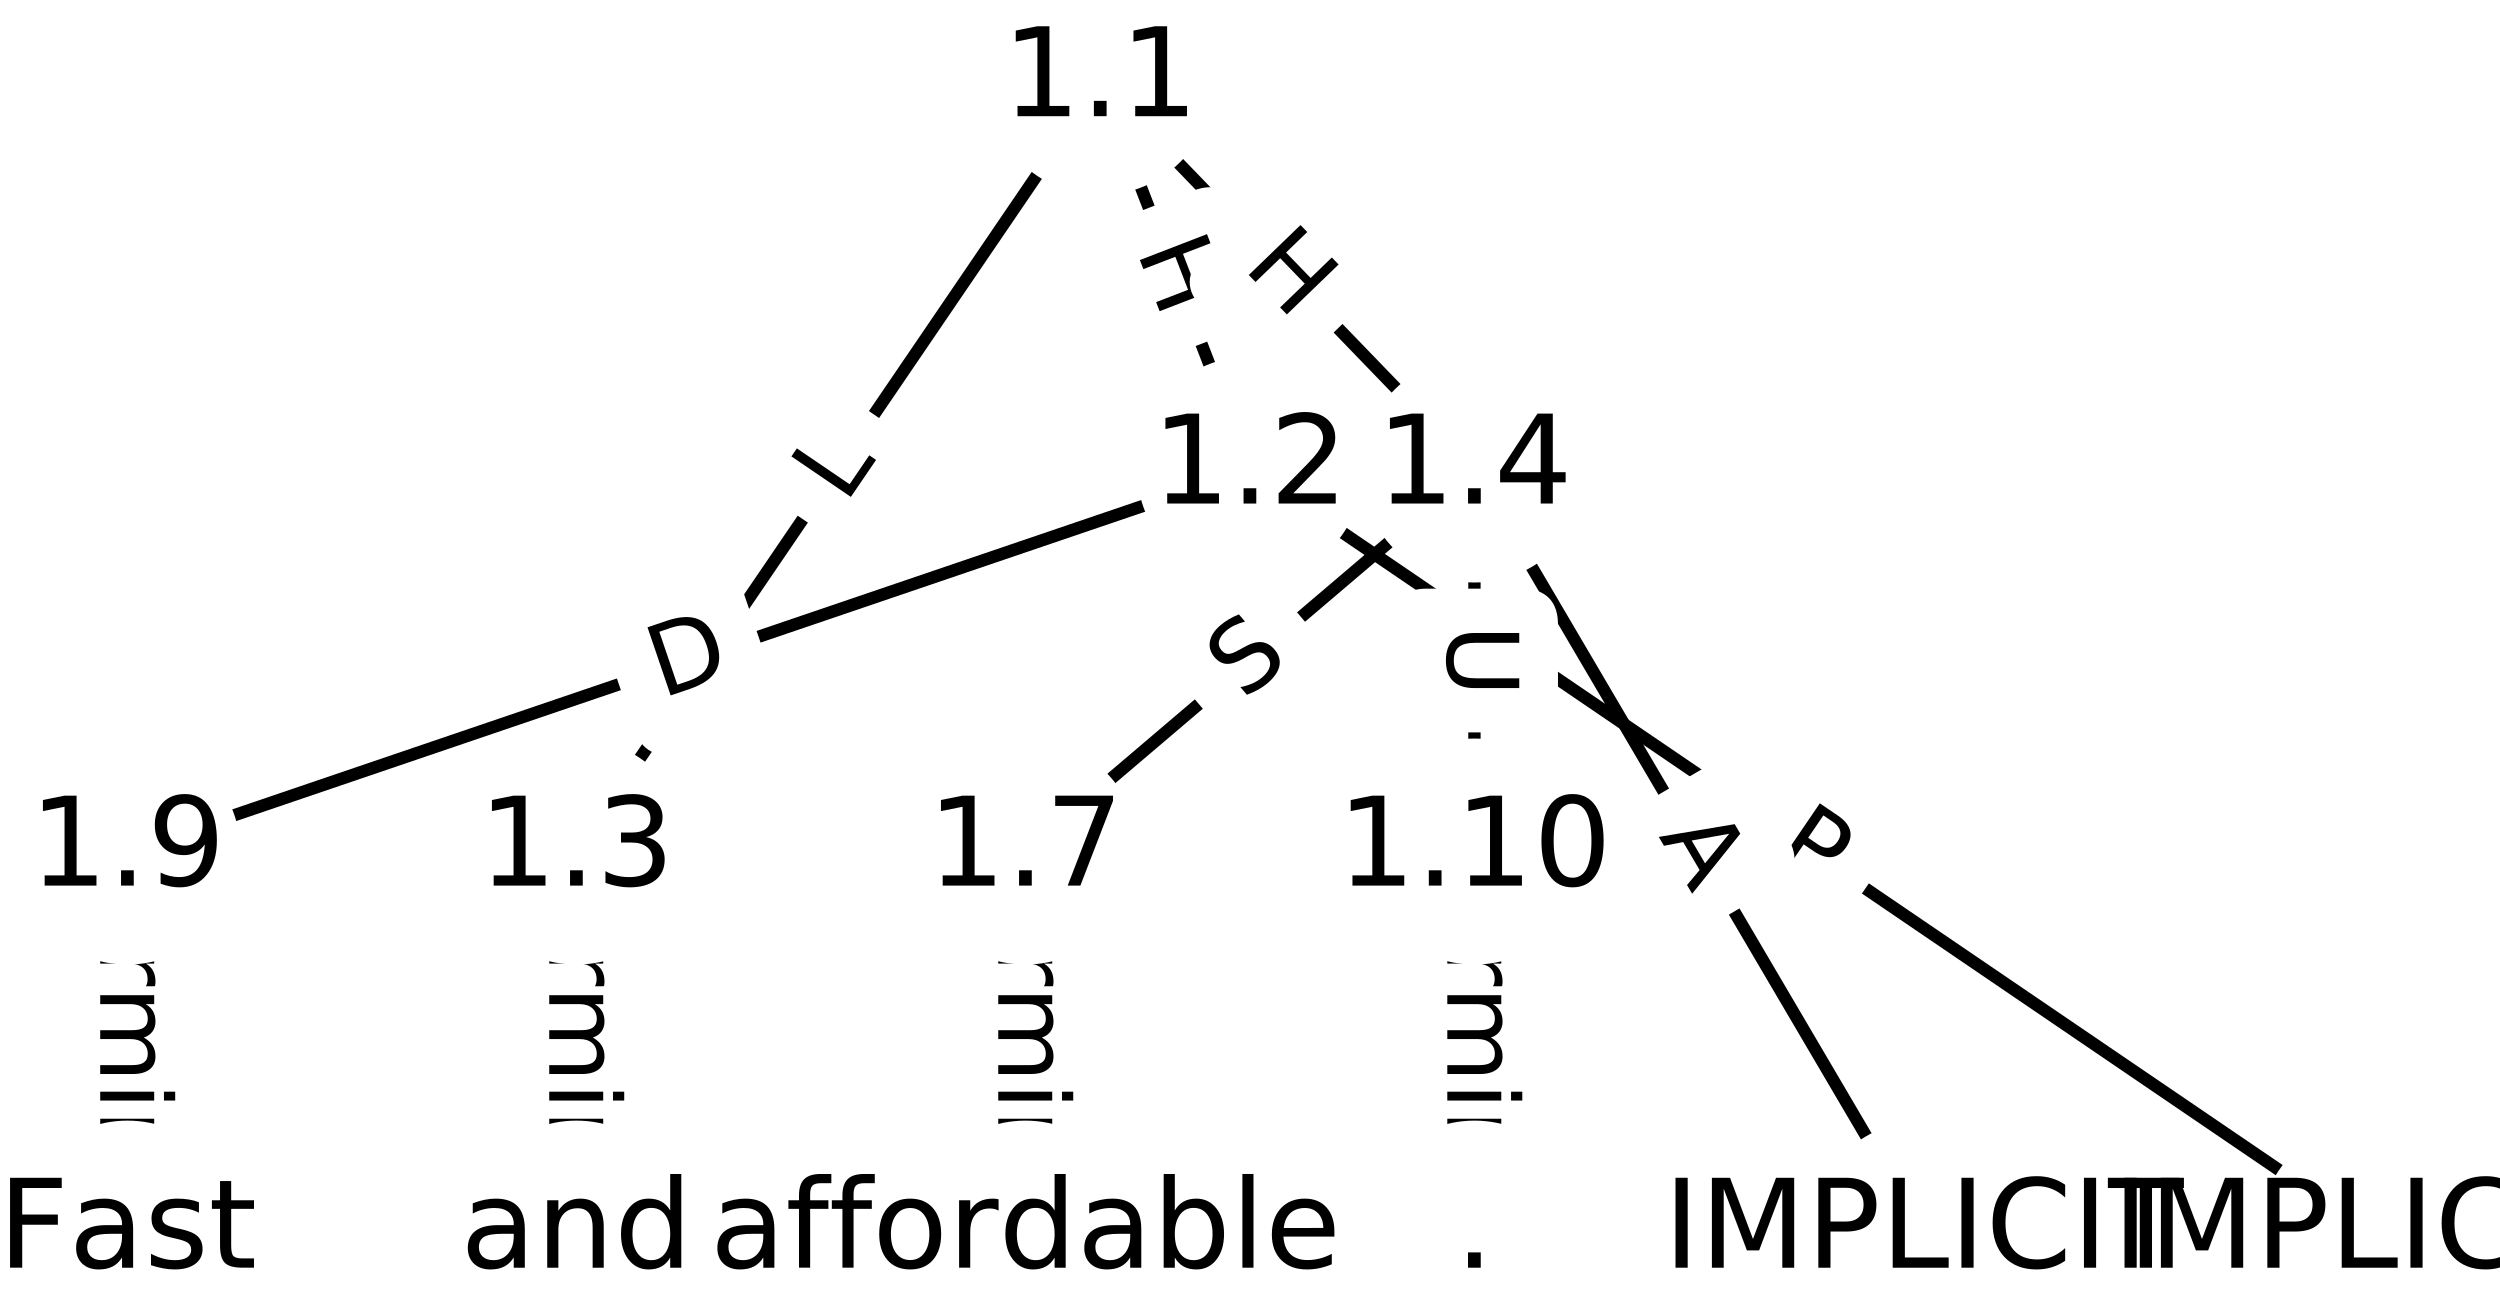 <?xml version="1.0" encoding="UTF-8"?>
<!DOCTYPE svg  PUBLIC '-//W3C//DTD SVG 1.1//EN'  'http://www.w3.org/Graphics/SVG/1.1/DTD/svg11.dtd'>
<svg width="202.67pt" height="106.67pt" version="1.1" viewBox="0 0 202.67 106.67" xmlns="http://www.w3.org/2000/svg" xmlns:xlink="http://www.w3.org/1999/xlink">
<defs>
<style type="text/css">*{stroke-linecap:butt;stroke-linejoin:round;white-space:pre;}</style>
</defs>
<path d="m0 106.67h202.67v-106.67h-202.67z" fill="#fff"/>
<g fill="none" stroke="#000">
<path d="m89.2 6.659 12.134 31.403" clip-path="url(#a)"/>
<path d="m89.2 6.659-42.467 62.376" clip-path="url(#a)"/>
<path d="m89.2 6.659 30.334 31.403" clip-path="url(#a)"/>
<path d="m101.33 38.062 91.001 61.945" clip-path="url(#a)"/>
<path d="m101.33 38.062-91.001 30.973" clip-path="url(#a)"/>
<path d="m46.733 69.035v30.973" clip-path="url(#a)"/>
<path d="m119.53 38.062 36.401 61.945" clip-path="url(#a)"/>
<path d="m119.53 38.062-36.401 30.973" clip-path="url(#a)"/>
<path d="m119.53 38.062v30.973" clip-path="url(#a)"/>
<path d="m83.133 69.035v30.973" clip-path="url(#a)"/>
<path d="m10.332 69.035v30.973" clip-path="url(#a)"/>
<path d="m119.53 69.035v30.973" clip-path="url(#a)"/>
</g>
<path d="m88.333 21.815 2.168 5.612q0.865 2.239 3.104 1.374l7.222-2.791q2.239-0.865 1.374-3.104l-2.168-5.612q-0.865-2.239-3.104-1.374l-7.222 2.791q-2.239 0.865-1.374 3.104z" clip-path="url(#a)" fill="#fff" stroke="#fff"/>
<g clip-path="url(#a)">
<defs>
<path id="q" d="m9.812 72.906h9.859v-29.891h35.844v29.891h9.859v-72.906h-9.859v34.719h-35.844v-34.719h-9.859z"/>
</defs>
<g transform="translate(92.123 20.35) rotate(68.875) scale(.08 -.08)">
<use xlink:href="#q"/>
</g>
</g>
<path d="m71.896 43.219 2.509-3.685q1.351-1.984-0.633-3.334l-6.4-4.357q-1.984-1.351-3.334 0.633l-2.509 3.685q-1.351 1.984 0.633 3.334l6.4 4.357q1.984 1.351 3.334-0.633z" clip-path="url(#a)" fill="#fff" stroke="#fff"/>
<g clip-path="url(#a)">
<defs>
<path id="o" d="m9.812 72.906h9.859v-64.609h35.5v-8.297h-45.359z"/>
</defs>
<g transform="translate(68.537 40.932) rotate(-55.752) scale(.08 -.08)">
<use xlink:href="#o"/>
</g>
</g>
<path d="m97.766 24.554 4.18 4.327q1.667 1.726 3.394 0.059l5.569-5.379q1.726-1.667 0.059-3.394l-4.18-4.327q-1.667-1.726-3.394-0.059l-5.569 5.379q-1.726 1.667-0.059 3.394z" clip-path="url(#a)" fill="#fff" stroke="#fff"/>
<g clip-path="url(#a)">
<g transform="translate(100.69 21.731) rotate(45.993) scale(.08 -.08)">
<use xlink:href="#q"/>
</g>
</g>
<path d="m141.31 72.862 3.988 2.714q1.984 1.351 3.334-0.633l4.357-6.4q1.351-1.984-0.633-3.334l-3.988-2.714q-1.984-1.351-3.334 0.633l-4.357 6.4q-1.351 1.984 0.633 3.334z" clip-path="url(#a)" fill="#fff" stroke="#fff"/>
<g clip-path="url(#a)">
<defs>
<path id="n" d="m19.672 64.797v-27.391h12.406q6.891 0 10.641 3.562 3.766 3.562 3.766 10.156 0 6.547-3.766 10.109-3.75 3.562-10.641 3.562zm-9.859 8.109h22.266q12.266 0 18.531-5.547 6.281-5.547 6.281-16.234 0-10.797-6.281-16.312-6.266-5.516-18.531-5.516h-12.406v-29.297h-9.859z"/>
</defs>
<g transform="translate(143.6 69.503) rotate(34.243) scale(.08 -.08)">
<use xlink:href="#n"/>
</g>
</g>
<path d="m54.938 60.478 5.832-1.985q2.272-0.773 1.499-3.045l-2.495-7.33q-0.773-2.272-3.045-1.499l-5.832 1.985q-2.272 0.773-1.499 3.045l2.495 7.33q0.773 2.272 3.045 1.499z" clip-path="url(#a)" fill="#fff" stroke="#fff"/>
<g clip-path="url(#a)">
<defs>
<path id="y" d="m19.672 64.797v-56.688h11.922q15.094 0 22.094 6.828 7 6.844 7 21.594 0 14.641-7 21.453t-22.094 6.812zm-9.859 8.109h20.266q21.188 0 31.094-8.812 9.922-8.812 9.922-27.562 0-18.859-9.969-27.703-9.953-8.828-31.047-8.828h-20.266z"/>
</defs>
<g transform="translate(53.628 56.631) rotate(-18.796) scale(.08 -.08)">
<use xlink:href="#y"/>
</g>
</g>
<path d="m40.461 66.879v35.285q0 2.4 2.4 2.4h7.742q2.4 0 2.4-2.4v-35.285q0-2.4-2.4-2.4h-7.742q-2.4 0-2.4 2.4z" clip-path="url(#a)" fill="#fff" stroke="#fff"/>
<g clip-path="url(#a)">
<defs>
<path id="f" d="m-0.297 72.906h61.672v-8.312h-25.875v-64.594h-9.906v64.594h-25.891z"/>
<path id="k" d="m56.203 29.594v-4.391h-41.312q0.594-9.281 5.594-14.141t13.938-4.859q5.172 0 10.031 1.266t9.656 3.812v-8.5q-4.844-2.047-9.922-3.125t-10.297-1.078q-13.094 0-20.734 7.609-7.641 7.625-7.641 20.625 0 13.422 7.25 21.297 7.25 7.891 19.562 7.891 11.031 0 17.453-7.109 6.422-7.094 6.422-19.297zm-8.984 2.641q-0.094 7.359-4.125 11.75-4.031 4.406-10.672 4.406-7.516 0-12.031-4.25t-5.203-11.969z"/>
<path id="h" d="m41.109 46.297q-1.516 0.875-3.297 1.281-1.781 0.422-3.922 0.422-7.625 0-11.703-4.953t-4.078-14.234v-28.812h-9.031v54.688h9.031v-8.5q2.844 4.984 7.375 7.391 4.547 2.422 11.047 2.422 0.922 0 2.047-0.125 1.125-0.109 2.484-0.359z"/>
<path id="l" d="m52 44.188q3.375 6.062 8.062 8.938t11.031 2.875q8.547 0 13.188-5.984 4.641-5.969 4.641-17v-33.016h-9.031v32.719q0 7.859-2.797 11.656-2.781 3.812-8.484 3.812-6.984 0-11.047-4.641-4.047-4.625-4.047-12.641v-30.906h-9.031v32.719q0 7.906-2.781 11.688t-8.594 3.781q-6.891 0-10.953-4.656-4.047-4.656-4.047-12.625v-30.906h-9.031v54.688h9.031v-8.5q3.078 5.031 7.375 7.422t10.203 2.391q5.969 0 10.141-3.031 4.172-3.016 6.172-8.781z"/>
<path id="m" d="m9.422 54.688h8.984v-54.688h-8.984zm0 21.297h8.984v-11.391h-8.984z"/>
<path id="i" d="m54.891 33.016v-33.016h-8.984v32.719q0 7.766-3.031 11.609-3.031 3.859-9.078 3.859-7.281 0-11.484-4.641-4.203-4.625-4.203-12.641v-30.906h-9.031v54.688h9.031v-8.5q3.234 4.938 7.594 7.375 4.375 2.438 10.094 2.438 9.422 0 14.25-5.828 4.844-5.828 4.844-17.156z"/>
<path id="d" d="m34.281 27.484q-10.891 0-15.094-2.484t-4.203-8.5q0-4.781 3.156-7.594 3.156-2.797 8.562-2.797 7.484 0 12 5.297t4.516 14.078v2zm17.922 3.719v-31.203h-8.984v8.297q-3.078-4.969-7.672-7.344t-11.234-2.375q-8.391 0-13.359 4.719-4.953 4.719-4.953 12.625 0 9.219 6.172 13.906 6.188 4.688 18.438 4.688h12.609v0.891q0 6.203-4.078 9.594t-11.453 3.391q-4.688 0-9.141-1.125-4.438-1.125-8.531-3.375v8.312q4.922 1.906 9.562 2.844 4.641 0.953 9.031 0.953 11.875 0 17.734-6.156 5.859-6.141 5.859-18.641z"/>
<path id="j" d="m9.422 75.984h8.984v-75.984h-8.984z"/>
</defs>
<g transform="translate(44.525 66.879) rotate(90) scale(.08 -.08)">
<use xlink:href="#f"/>
<use x="60.818" xlink:href="#k"/>
<use x="122.342" xlink:href="#h"/>
<use x="163.439" xlink:href="#l"/>
<use x="260.852" xlink:href="#m"/>
<use x="288.635" xlink:href="#i"/>
<use x="352.014" xlink:href="#d"/>
<use x="413.293" xlink:href="#j"/>
</g>
</g>
<path d="m130.94 69.853 2.772 4.718q1.216 2.069 3.285 0.853l6.675-3.923q2.069-1.216 0.853-3.285l-2.772-4.718q-1.216-2.069-3.285-0.853l-6.675 3.923q-2.069 1.216-0.853 3.285z" clip-path="url(#a)" fill="#fff" stroke="#fff"/>
<g clip-path="url(#a)">
<defs>
<path id="z" d="m34.188 63.188-13.391-36.281h26.812zm-5.578 9.719h11.188l27.781-72.906h-10.25l-6.641 18.703h-32.859l-6.641-18.703h-10.406z"/>
</defs>
<g transform="translate(134.44 67.794) rotate(59.56) scale(.08 -.08)">
<use xlink:href="#z"/>
</g>
</g>
<path d="m103.46 59.971 3.868-3.291q1.828-1.555 0.273-3.383l-5.017-5.897q-1.555-1.828-3.383-0.273l-3.868 3.291q-1.828 1.555-0.273 3.383l5.017 5.897q1.555 1.828 3.383 0.273z" clip-path="url(#a)" fill="#fff" stroke="#fff"/>
<g clip-path="url(#a)">
<defs>
<path id="w" d="m53.516 70.516v-9.625q-5.609 2.688-10.594 4-4.984 1.328-9.625 1.328-8.047 0-12.422-3.125t-4.375-8.891q0-4.844 2.906-7.312 2.906-2.453 11.016-3.969l5.953-1.219q11.031-2.109 16.281-7.406t5.25-14.172q0-10.609-7.109-16.078-7.094-5.469-20.812-5.469-5.172 0-11.016 1.172-5.828 1.172-12.078 3.469v10.156q6-3.359 11.766-5.078 5.766-1.703 11.328-1.703 8.438 0 13.031 3.312 4.594 3.328 4.594 9.484 0 5.359-3.297 8.391t-10.812 4.547l-6.016 1.172q-11.031 2.188-15.969 6.875-4.922 4.688-4.922 13.047 0 9.672 6.812 15.234t18.766 5.562q5.141 0 10.453-0.938 5.328-0.922 10.891-2.766z"/>
</defs>
<g transform="translate(100.83 56.876) rotate(-40.394) scale(.08 -.08)">
<use xlink:href="#w"/>
</g>
</g>
<path d="m113.26 50.621v5.855q0 2.4 2.4 2.4h7.742q2.4 0 2.4-2.4v-5.855q0-2.4-2.4-2.4h-7.742q-2.4 0-2.4 2.4z" clip-path="url(#a)" fill="#fff" stroke="#fff"/>
<g clip-path="url(#a)">
<defs>
<path id="v" d="m8.688 72.906h9.922v-44.297q0-11.719 4.234-16.875 4.25-5.141 13.781-5.141 9.469 0 13.719 5.141 4.25 5.156 4.25 16.875v44.297h9.906v-45.516q0-14.25-7.062-21.531-7.047-7.281-20.812-7.281-13.828 0-20.891 7.281-7.047 7.281-7.047 21.531z"/>
</defs>
<g transform="translate(117.33 50.621) rotate(90) scale(.08 -.08)">
<use xlink:href="#v"/>
</g>
</g>
<path d="m76.862 66.879v35.285q0 2.4 2.4 2.4h7.742q2.4 0 2.4-2.4v-35.285q0-2.4-2.4-2.4h-7.742q-2.4 0-2.4 2.4z" clip-path="url(#a)" fill="#fff" stroke="#fff"/>
<g clip-path="url(#a)">
<g transform="translate(80.926 66.879) rotate(90) scale(.08 -.08)">
<use xlink:href="#f"/>
<use x="60.818" xlink:href="#k"/>
<use x="122.342" xlink:href="#h"/>
<use x="163.439" xlink:href="#l"/>
<use x="260.852" xlink:href="#m"/>
<use x="288.635" xlink:href="#i"/>
<use x="352.014" xlink:href="#d"/>
<use x="413.293" xlink:href="#j"/>
</g>
</g>
<path d="m4.061 66.879v35.285q0 2.4 2.4 2.4h7.742q2.4 0 2.4-2.4v-35.285q0-2.4-2.4-2.4h-7.742q-2.4 0-2.4 2.4z" clip-path="url(#a)" fill="#fff" stroke="#fff"/>
<g clip-path="url(#a)">
<g transform="translate(8.124 66.879) rotate(90) scale(.08 -.08)">
<use xlink:href="#f"/>
<use x="60.818" xlink:href="#k"/>
<use x="122.342" xlink:href="#h"/>
<use x="163.439" xlink:href="#l"/>
<use x="260.852" xlink:href="#m"/>
<use x="288.635" xlink:href="#i"/>
<use x="352.014" xlink:href="#d"/>
<use x="413.293" xlink:href="#j"/>
</g>
</g>
<path d="m113.26 66.879v35.285q0 2.4 2.4 2.4h7.742q2.4 0 2.4-2.4v-35.285q0-2.4-2.4-2.4h-7.742q-2.4 0-2.4 2.4z" clip-path="url(#a)" fill="#fff" stroke="#fff"/>
<g clip-path="url(#a)">
<g transform="translate(117.33 66.879) rotate(90) scale(.08 -.08)">
<use xlink:href="#f"/>
<use x="60.818" xlink:href="#k"/>
<use x="122.342" xlink:href="#h"/>
<use x="163.439" xlink:href="#l"/>
<use x="260.852" xlink:href="#m"/>
<use x="288.635" xlink:href="#i"/>
<use x="352.014" xlink:href="#d"/>
<use x="413.293" xlink:href="#j"/>
</g>
</g>
<defs>
<path id="b" d="m0 8.66c2.297 0 4.5-0.912 6.124-2.537 1.624-1.624 2.537-3.827 2.537-6.124s-0.912-4.5-2.537-6.124c-1.624-1.624-3.827-2.537-6.124-2.537s-4.5 0.912-6.124 2.537c-1.624 1.624-2.537 3.827-2.537 6.124s0.912 4.5 2.537 6.124c1.624 1.624 3.827 2.537 6.124 2.537z"/>
</defs>
<g clip-path="url(#a)">
<use x="10.332" y="100.008" fill="#ffffff" stroke="#ffffff" xlink:href="#b"/>
</g>
<g clip-path="url(#a)">
<use x="46.733" y="100.008" fill="#ffffff" stroke="#ffffff" xlink:href="#b"/>
</g>
<g clip-path="url(#a)">
<use x="83.133" y="100.008" fill="#ffffff" stroke="#ffffff" xlink:href="#b"/>
</g>
<g clip-path="url(#a)">
<use x="119.534" y="100.008" fill="#ffffff" stroke="#ffffff" xlink:href="#b"/>
</g>
<g clip-path="url(#a)">
<use x="89.2" y="6.659" fill="#ffffff" stroke="#ffffff" xlink:href="#b"/>
</g>
<g clip-path="url(#a)">
<use x="101.333" y="38.062" fill="#ffffff" stroke="#ffffff" xlink:href="#b"/>
</g>
<g clip-path="url(#a)">
<use x="46.733" y="69.035" fill="#ffffff" stroke="#ffffff" xlink:href="#b"/>
</g>
<g clip-path="url(#a)">
<use x="119.534" y="38.062" fill="#ffffff" stroke="#ffffff" xlink:href="#b"/>
</g>
<g clip-path="url(#a)">
<use x="155.934" y="100.008" fill="#ffffff" stroke="#ffffff" xlink:href="#b"/>
</g>
<g clip-path="url(#a)">
<use x="83.133" y="69.035" fill="#ffffff" stroke="#ffffff" xlink:href="#b"/>
</g>
<g clip-path="url(#a)">
<use x="192.335" y="100.008" fill="#ffffff" stroke="#ffffff" xlink:href="#b"/>
</g>
<g clip-path="url(#a)">
<use x="10.332" y="69.035" fill="#ffffff" stroke="#ffffff" xlink:href="#b"/>
</g>
<g clip-path="url(#a)">
<use x="119.534" y="69.035" fill="#ffffff" stroke="#ffffff" xlink:href="#b"/>
</g>
<g clip-path="url(#a)">
<defs>
<path id="x" d="m9.812 72.906h41.891v-8.312h-32.031v-21.484h28.906v-8.297h-28.906v-34.812h-9.859z"/>
<path id="ah" d="m44.281 53.078v-8.5q-3.797 1.953-7.906 2.922-4.094 0.984-8.5 0.984-6.688 0-10.031-2.047t-3.344-6.156q0-3.125 2.391-4.906t9.625-3.391l3.078-0.688q9.562-2.047 13.594-5.781t4.031-10.422q0-7.625-6.031-12.078-6.031-4.438-16.578-4.438-4.391 0-9.156 0.859t-10.031 2.562v9.281q4.984-2.594 9.812-3.891 4.828-1.281 9.578-1.281 6.344 0 9.75 2.172 3.422 2.172 3.422 6.125 0 3.656-2.469 5.609-2.453 1.953-10.812 3.766l-3.125 0.734q-8.344 1.75-12.062 5.391-3.703 3.641-3.703 9.984 0 7.719 5.469 11.906 5.469 4.203 15.531 4.203 4.969 0 9.359-0.734 4.406-0.719 8.109-2.188z"/>
<path id="ag" d="m18.312 70.219v-15.531h18.5v-6.984h-18.5v-29.688q0-6.688 1.828-8.594t7.453-1.906h9.219v-7.516h-9.219q-10.406 0-14.359 3.875-3.953 3.891-3.953 14.141v29.688h-6.594v6.984h6.594v15.531z"/>
</defs>
<g transform="translate(-.166 102.77) scale(.1 -.1)">
<use xlink:href="#x"/>
<use x="57.379" xlink:href="#d"/>
<use x="118.658" xlink:href="#ah"/>
<use x="170.758" xlink:href="#ag"/>
</g>
</g>
<g clip-path="url(#a)">
<defs>
<path id="t" d="m45.406 46.391v29.594h8.984v-75.984h-8.984v8.203q-2.828-4.875-7.156-7.25-4.312-2.375-10.375-2.375-9.906 0-16.141 7.906-6.219 7.922-6.219 20.812t6.219 20.797q6.234 7.906 16.141 7.906 6.062 0 10.375-2.375 4.328-2.359 7.156-7.234zm-30.609-19.094q0-9.906 4.078-15.547t11.203-5.641 11.219 5.641q4.109 5.641 4.109 15.547t-4.109 15.547q-4.094 5.641-11.219 5.641t-11.203-5.641-4.078-15.547z"/>
</defs>
<g transform="translate(37.326 102.77) scale(.1 -.1)">
<use xlink:href="#d"/>
<use x="61.279" xlink:href="#i"/>
<use x="124.658" xlink:href="#t"/>
</g>
</g>
<g clip-path="url(#a)">
<defs>
<path id="s" d="m37.109 75.984v-7.484h-8.594q-4.828 0-6.719-1.953-1.875-1.953-1.875-7.031v-4.828h14.797v-6.984h-14.797v-47.703h-9.031v47.703h-8.594v6.984h8.594v3.812q0 9.125 4.25 13.297 4.25 4.188 13.469 4.188z"/>
<path id="ai" d="m30.609 48.391q-7.219 0-11.422-5.641t-4.203-15.453 4.172-15.453q4.188-5.641 11.453-5.641 7.188 0 11.375 5.656 4.203 5.672 4.203 15.438 0 9.719-4.203 15.406-4.188 5.688-11.375 5.688zm0 7.609q11.719 0 18.406-7.625 6.703-7.609 6.703-21.078 0-13.422-6.703-21.078-6.688-7.641-18.406-7.641-11.766 0-18.438 7.641-6.656 7.656-6.656 21.078 0 13.469 6.656 21.078 6.672 7.625 18.438 7.625z"/>
<path id="u" d="m48.688 27.297q0 9.906-4.078 15.547t-11.203 5.641q-7.141 0-11.219-5.641t-4.078-15.547 4.078-15.547 11.219-5.641q7.125 0 11.203 5.641t4.078 15.547zm-30.578 19.094q2.844 4.875 7.156 7.234 4.328 2.375 10.328 2.375 9.969 0 16.188-7.906 6.234-7.906 6.234-20.797t-6.234-20.812q-6.219-7.906-16.188-7.906-6 0-10.328 2.375-4.312 2.375-7.156 7.25v-8.203h-9.031v75.984h9.031z"/>
</defs>
<g transform="translate(57.557 102.77) scale(.1 -.1)">
<use xlink:href="#d"/>
<use x="61.279" xlink:href="#s"/>
<use x="96.484" xlink:href="#s"/>
<use x="131.689" xlink:href="#ai"/>
<use x="192.871" xlink:href="#h"/>
<use x="233.969" xlink:href="#t"/>
<use x="297.445" xlink:href="#d"/>
<use x="358.725" xlink:href="#u"/>
<use x="422.201" xlink:href="#j"/>
<use x="449.984" xlink:href="#k"/>
</g>
</g>
<g clip-path="url(#a)">
<defs>
<path id="e" d="m10.688 12.406h10.312v-12.406h-10.312z"/>
</defs>
<g transform="translate(117.94 102.77) scale(.1 -.1)">
<use xlink:href="#e"/>
</g>
</g>
<g clip-path="url(#a)">
<defs>
<path id="c" d="m12.406 8.297h16.109v55.625l-17.531-3.516v8.984l17.438 3.516h9.859v-64.609h16.109v-8.297h-41.984z"/>
</defs>
<g transform="translate(81.248 9.418) scale(.1 -.1)">
<use xlink:href="#c"/>
<use x="63.623" xlink:href="#e"/>
<use x="95.41" xlink:href="#c"/>
</g>
</g>
<g clip-path="url(#a)">
<defs>
<path id="ae" d="m19.188 8.297h34.422v-8.297h-46.281v8.297q5.609 5.812 15.297 15.594 9.703 9.797 12.188 12.641 4.734 5.312 6.609 9 1.891 3.688 1.891 7.25 0 5.812-4.078 9.469-4.078 3.672-10.625 3.672-4.641 0-9.797-1.609-5.141-1.609-11-4.891v9.969q5.953 2.391 11.125 3.609 5.188 1.219 9.484 1.219 11.328 0 18.062-5.672 6.734-5.656 6.734-15.125 0-4.5-1.688-8.531-1.672-4.016-6.125-9.484-1.219-1.422-7.766-8.188-6.531-6.766-18.453-18.922z"/>
</defs>
<g transform="translate(93.382 40.822) scale(.1 -.1)">
<use xlink:href="#c"/>
<use x="63.623" xlink:href="#e"/>
<use x="95.41" xlink:href="#ae"/>
</g>
</g>
<g clip-path="url(#a)">
<defs>
<path id="ad" d="m40.578 39.312q7.078-1.516 11.047-6.312 3.984-4.781 3.984-11.812 0-10.781-7.422-16.703-7.422-5.906-21.094-5.906-4.578 0-9.438 0.906t-10.031 2.719v9.516q4.094-2.391 8.969-3.609 4.891-1.219 10.219-1.219 9.266 0 14.125 3.656t4.859 10.641q0 6.453-4.516 10.078-4.516 3.641-12.562 3.641h-8.5v8.109h8.891q7.266 0 11.125 2.906t3.859 8.375q0 5.609-3.984 8.609-3.969 3.016-11.391 3.016-4.062 0-8.703-0.891-4.641-0.875-10.203-2.719v8.781q5.625 1.562 10.531 2.344t9.25 0.781q11.234 0 17.766-5.109 6.547-5.094 6.547-13.781 0-6.062-3.469-10.234t-9.859-5.781z"/>
</defs>
<g transform="translate(38.781 71.794) scale(.1 -.1)">
<use xlink:href="#c"/>
<use x="63.623" xlink:href="#e"/>
<use x="95.41" xlink:href="#ad"/>
</g>
</g>
<g clip-path="url(#a)">
<defs>
<path id="ac" d="m37.797 64.312-24.906-38.922h24.906zm-2.594 8.594h12.406v-47.516h10.406v-8.203h-10.406v-17.188h-9.812v17.188h-32.906v9.516z"/>
</defs>
<g transform="translate(111.58 40.822) scale(.1 -.1)">
<use xlink:href="#c"/>
<use x="63.623" xlink:href="#e"/>
<use x="95.41" xlink:href="#ac"/>
</g>
</g>
<g clip-path="url(#a)">
<defs>
<path id="g" d="m9.812 72.906h9.859v-72.906h-9.859z"/>
<path id="p" d="m9.812 72.906h14.703l18.594-49.609 18.703 49.609h14.703v-72.906h-9.625v64.016l-18.797-50h-9.906l-18.797 50v-64.016h-9.578z"/>
<path id="r" d="m64.406 67.281v-10.391q-4.984 4.641-10.625 6.922-5.641 2.297-11.984 2.297-12.5 0-19.141-7.641t-6.641-22.094q0-14.406 6.641-22.047t19.141-7.641q6.344 0 11.984 2.297t10.625 6.938v-10.312q-5.172-3.516-10.969-5.281-5.781-1.75-12.219-1.75-16.562 0-26.094 10.125-9.516 10.141-9.516 27.672 0 17.578 9.516 27.703 9.531 10.141 26.094 10.141 6.531 0 12.312-1.734 5.797-1.734 10.875-5.203z"/>
</defs>
<g transform="translate(134.85 102.77) scale(.1 -.1)">
<use xlink:href="#g"/>
<use x="29.492" xlink:href="#p"/>
<use x="115.771" xlink:href="#n"/>
<use x="176.074" xlink:href="#o"/>
<use x="231.787" xlink:href="#g"/>
<use x="261.279" xlink:href="#r"/>
<use x="331.104" xlink:href="#g"/>
<use x="360.596" xlink:href="#f"/>
</g>
</g>
<g clip-path="url(#a)">
<defs>
<path id="ab" d="m8.203 72.906h46.875v-4.203l-26.469-68.703h-10.297l24.906 64.594h-35.016z"/>
</defs>
<g transform="translate(75.182 71.794) scale(.1 -.1)">
<use xlink:href="#c"/>
<use x="63.623" xlink:href="#e"/>
<use x="95.41" xlink:href="#ab"/>
</g>
</g>
<g clip-path="url(#a)">
<g transform="translate(171.25 102.77) scale(.1 -.1)">
<use xlink:href="#g"/>
<use x="29.492" xlink:href="#p"/>
<use x="115.771" xlink:href="#n"/>
<use x="176.074" xlink:href="#o"/>
<use x="231.787" xlink:href="#g"/>
<use x="261.279" xlink:href="#r"/>
<use x="331.104" xlink:href="#g"/>
<use x="360.596" xlink:href="#f"/>
</g>
</g>
<g clip-path="url(#a)">
<defs>
<path id="aa" d="m10.984 1.516v8.984q3.719-1.766 7.516-2.688 3.812-0.922 7.484-0.922 9.766 0 14.906 6.562 5.156 6.562 5.891 19.953-2.828-4.203-7.188-6.453-4.344-2.25-9.609-2.25-10.938 0-17.312 6.609-6.375 6.625-6.375 18.109 0 11.219 6.641 18 6.641 6.797 17.672 6.797 12.656 0 19.312-9.703 6.672-9.688 6.672-28.141 0-17.234-8.188-27.516-8.172-10.281-21.984-10.281-3.719 0-7.531 0.734-3.797 0.734-7.906 2.203zm19.625 30.906q6.641 0 10.516 4.531 3.891 4.547 3.891 12.469 0 7.859-3.891 12.422-3.875 4.562-10.516 4.562t-10.516-4.562-3.875-12.422q0-7.922 3.875-12.469 3.875-4.531 10.516-4.531z"/>
</defs>
<g transform="translate(2.381 71.794) scale(.1 -.1)">
<use xlink:href="#c"/>
<use x="63.623" xlink:href="#e"/>
<use x="95.41" xlink:href="#aa"/>
</g>
</g>
<g clip-path="url(#a)">
<defs>
<path id="af" d="m31.781 66.406q-7.609 0-11.453-7.5-3.828-7.484-3.828-22.531 0-14.984 3.828-22.484 3.844-7.5 11.453-7.5 7.672 0 11.5 7.5 3.844 7.5 3.844 22.484 0 15.047-3.844 22.531-3.828 7.5-11.5 7.5zm0 7.812q12.266 0 18.734-9.703 6.469-9.688 6.469-28.141 0-18.406-6.469-28.109-6.469-9.688-18.734-9.688-12.25 0-18.719 9.688-6.469 9.703-6.469 28.109 0 18.453 6.469 28.141 6.469 9.703 18.719 9.703z"/>
</defs>
<g transform="translate(108.4 71.794) scale(.1 -.1)">
<use xlink:href="#c"/>
<use x="63.623" xlink:href="#e"/>
<use x="95.41" xlink:href="#c"/>
<use x="159.033" xlink:href="#af"/>
</g>
</g>
<defs>
<clipPath id="a">
<rect width="202.67" height="106.67"/>
</clipPath>
</defs>
</svg>
